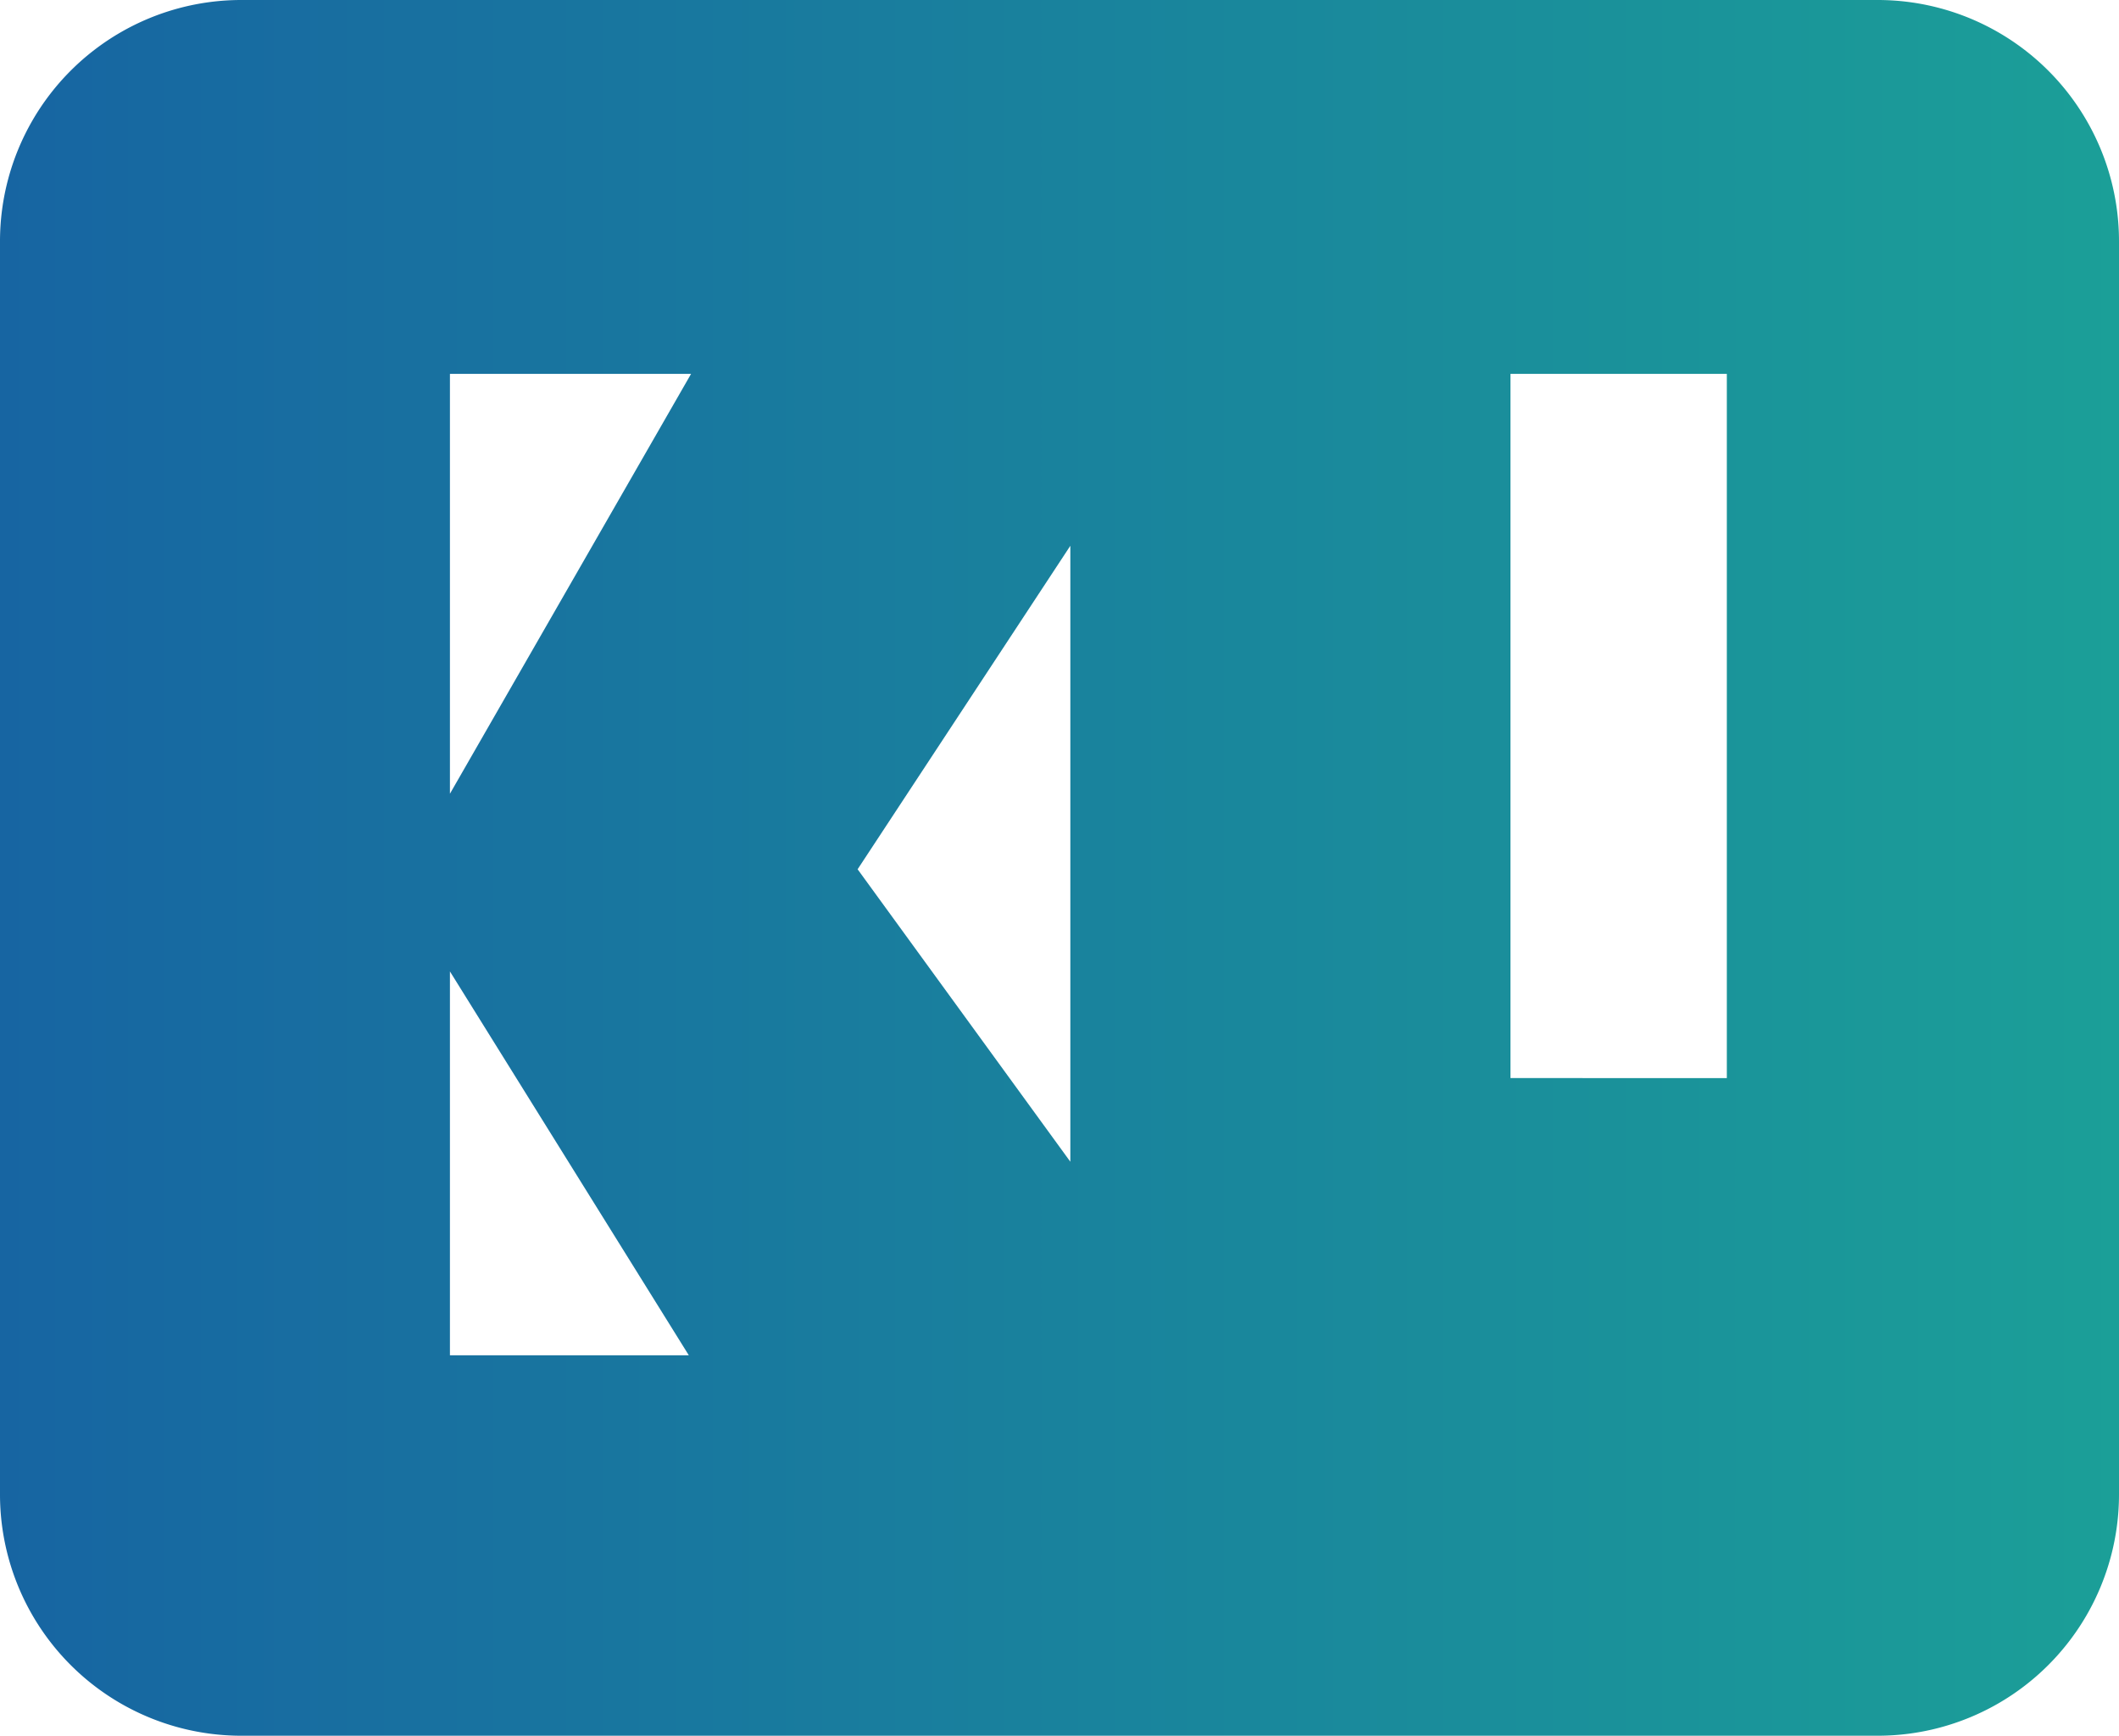 <svg xmlns="http://www.w3.org/2000/svg" xmlns:xlink="http://www.w3.org/1999/xlink" viewBox="0 0 226.72 185.7"><defs><style>.cls-1{fill:url(#linear-gradient);}</style><linearGradient id="linear-gradient" y1="92.85" x2="226.72" y2="92.85" gradientUnits="userSpaceOnUse"><stop offset="0" stop-color="#1765a2"/><stop offset="1" stop-color="#1b9f98"/></linearGradient></defs><g id="Layer_2" data-name="Layer 2"><g id="Rev_1" data-name="Rev 1"><path class="cls-1" d="M0,25.83v134A25.82,25.82,0,0,0,25.83,185.7H200.89a25.82,25.82,0,0,0,25.83-25.83v-134A25.82,25.82,0,0,0,200.89,0H25.83A25.82,25.82,0,0,0,0,25.83Zm184.76,89.51H161.61V40h23.15ZM114.52,58.39v65.9L91.76,93ZM48.14,40h25.8L48.14,84.92Zm0,105V103.93L73.7,145Z"/></g></g></svg>